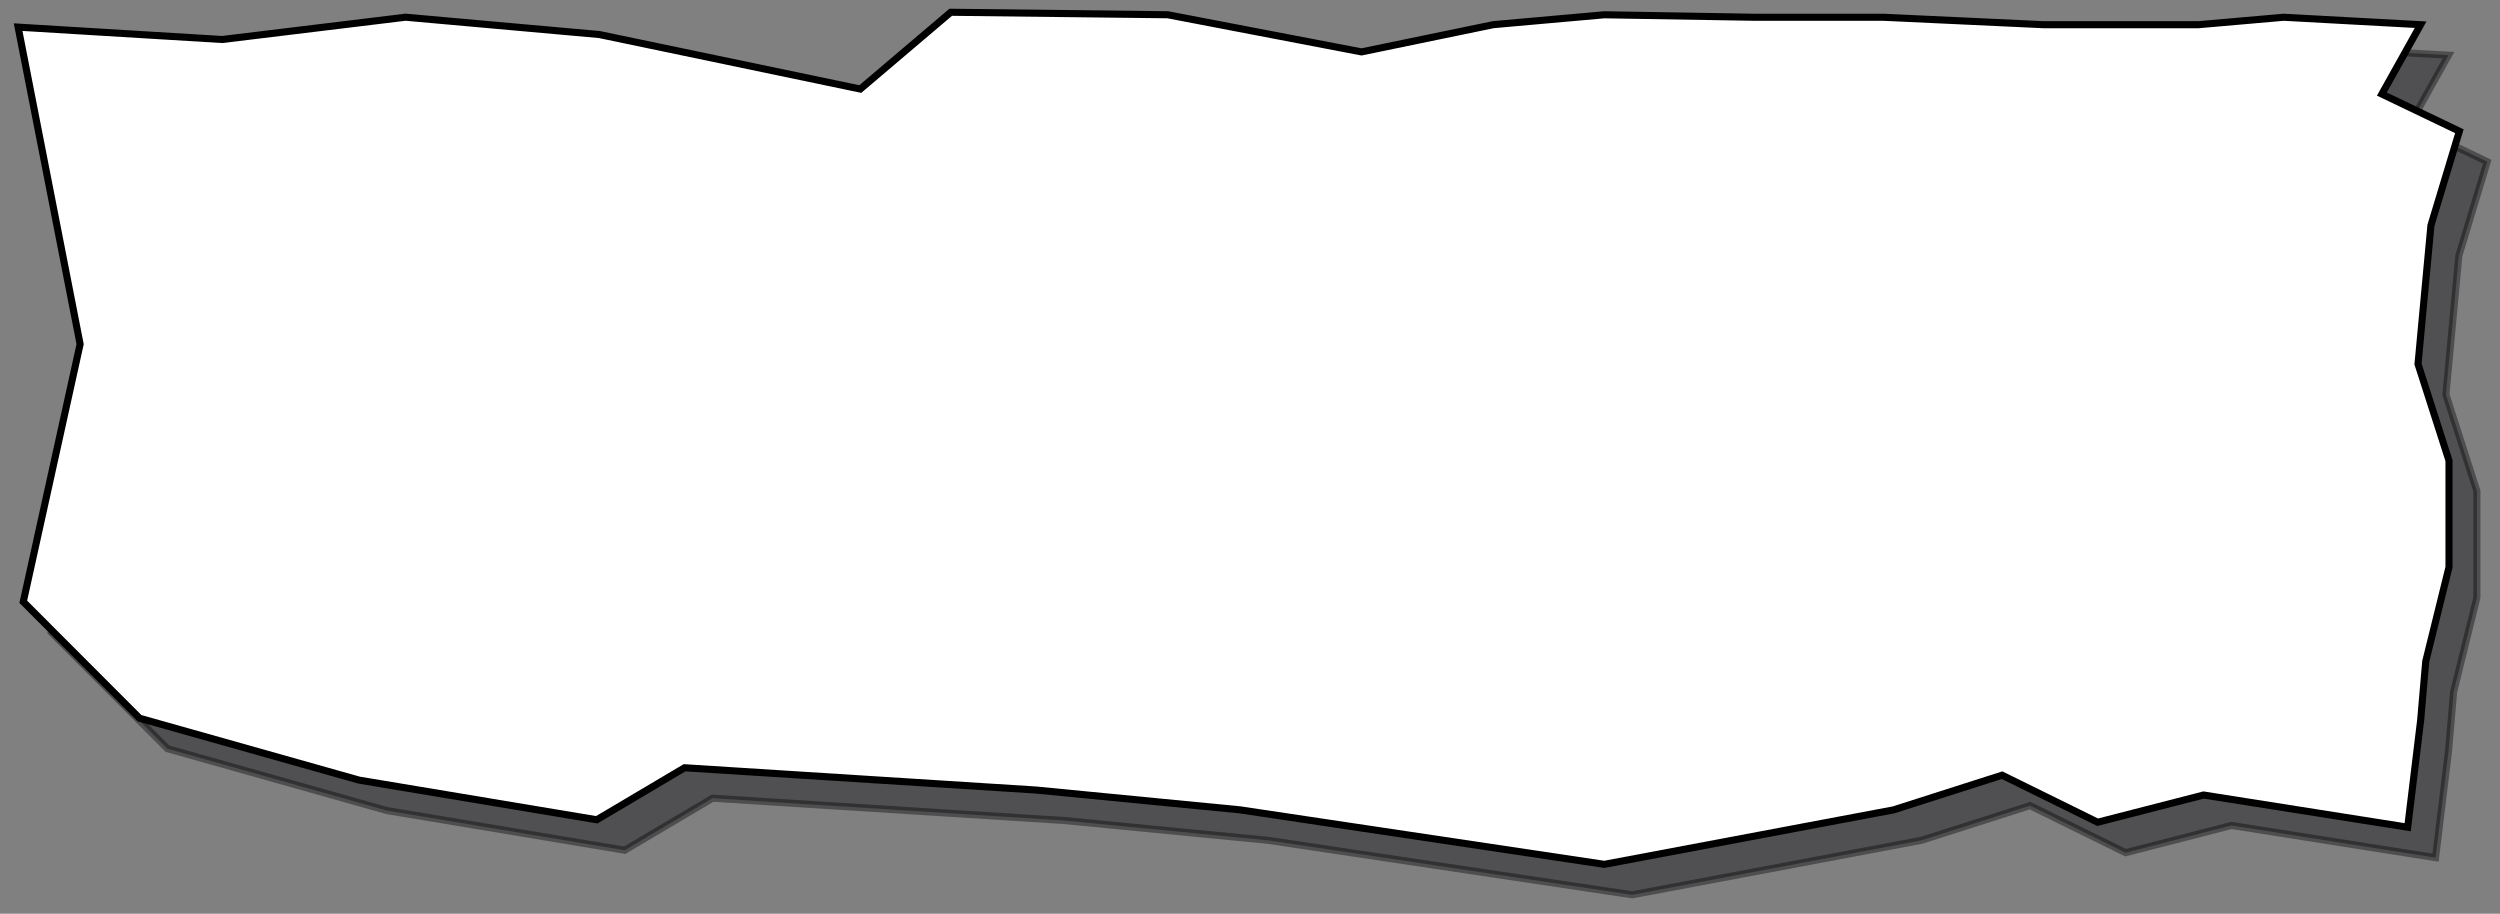 <?xml version="1.0" encoding="UTF-8" standalone="no"?>
<!-- Created with Inkscape (http://www.inkscape.org/) -->

<svg
   xmlns:dc="http://purl.org/dc/elements/1.1/"
   xmlns:cc="http://creativecommons.org/ns#"
   xmlns:rdf="http://www.w3.org/1999/02/22-rdf-syntax-ns#"
   xmlns:svg="http://www.w3.org/2000/svg"
   xmlns="http://www.w3.org/2000/svg"
   xmlns:sodipodi="http://sodipodi.sourceforge.net/DTD/sodipodi-0.dtd"
   xmlns:inkscape="http://www.inkscape.org/namespaces/inkscape"
   width="90.681mm"
   height="33.144mm"
   viewBox="0 0 90.681 33.144"
   version="1.1"
   id="svg8"
   sodipodi:docname="paper3.svg"
   inkscape:version="0.92.4 (5da689c313, 2019-01-14)">
  <rect x="0" y="0" width="90.681" height="33.144" fill="#808080" stroke="none"/>
  <defs
     id="defs2" />
  <sodipodi:namedview
     id="base"
     pagecolor="#ffffff"
     bordercolor="#666666"
     borderopacity="1.0"
     inkscape:pageopacity="0.0"
     inkscape:pageshadow="2"
     inkscape:zoom="2.8"
     inkscape:cx="105.2953"
     inkscape:cy="13.23512"
     inkscape:document-units="mm"
     inkscape:current-layer="layer1"
     showgrid="false"
     inkscape:object-nodes="false"
     inkscape:snap-nodes="false"
     inkscape:snap-others="false"
     inkscape:snap-global="false"
     inkscape:window-width="1920"
     inkscape:window-height="1017"
     inkscape:window-x="1912"
     inkscape:window-y="-8"
     inkscape:window-maximized="1"
     fit-margin-top="0"
     fit-margin-left="0"
     fit-margin-right="0"
     fit-margin-bottom="0" />
  <g
     inkscape:label="Layer 1"
     inkscape:groupmode="layer"
     id="layer1"
     transform="translate(-8.444,-10.14)">
    <path
       style="fill:#060509;stroke:#000000;stroke-width:0.257px;stroke-linecap:butt;stroke-linejoin:miter;stroke-opacity:1;fill-opacity:1;opacity:0.389"
       d="m 10.113,12.229 7.403,0.449 6.653,-0.809 7.028,0.629 9.464,1.977 3.28,-2.785 7.871,0.09 7.028,1.348 4.779,-0.988 4.029,-0.359 5.435,0.09 h 4.685 l 5.81,0.27 h 5.622 l 3.092,-0.27 4.966,0.27 -1.406,2.516 2.811,1.348 -1.031,3.414 -0.469,5.031 1.124,3.504 v 3.863 l -0.843,3.414 -0.187,2.156 -0.469,3.863 L 89.386,40.081 85.545,41.069 82.078,39.362 78.142,40.62 67.647,42.597 54.435,40.62 47.033,39.901 34.289,39.093 l -3.186,1.887 -8.621,-1.438 -7.965,-2.246 -4.217,-4.223 2.061,-9.344 z"
       id="path906-6"
       inkscape:connector-curvature="0" />
    <path
       style="opacity:0.389;fill:none;fill-opacity:1;stroke:none;stroke-width:3.375;stroke-linecap:round;stroke-linejoin:round;stroke-miterlimit:4;stroke-dasharray:none;stroke-opacity:1"
       d="m 81.316,158.889 c -1.445,-0.16 -3.151,-0.734 -5.236,-1.76 l -3.093,-1.523 -4.05,0.385 c -2.228,0.212 -5.768,0.481 -7.869,0.598 -3.806,0.212 -3.819,0.216 -3.929,1.162 -0.106,0.915 -0.18,0.945 -2.035,0.823 -1.059,-0.07 -2.987,-0.577 -4.286,-1.127 -1.298,-0.55 -3.084,-1.19 -3.968,-1.421 -0.884,-0.231 -2.901,-1.122 -4.483,-1.979 -2.56,-1.386 -2.962,-1.747 -3.656,-3.274 -0.429,-0.944 -1.092,-2.877 -1.474,-4.297 -0.646,-2.403 -0.659,-2.809 -0.19,-5.893 0.361,-2.374 0.506,-6.903 0.51,-15.991 0.005,-10.108 0.121,-13.258 0.572,-15.536 l 0.566,-2.857 -1.07,-4.23 -1.07,-4.23 0.661,-1.921 c 0.364,-1.057 0.765,-3.091 0.891,-4.52 0.127,-1.429 0.548,-3.591 0.935,-4.804 l 0.705,-2.204 -0.913,-2.993 c -0.581,-1.905 -0.913,-3.842 -0.913,-5.329 0,-1.404 -0.284,-3.162 -0.712,-4.406 -0.566,-1.646 -0.666,-2.571 -0.485,-4.515 0.205,-2.21 0.142,-2.574 -0.656,-3.79 -0.486,-0.739 -1.174,-1.792 -1.528,-2.339 l -0.645,-0.994 11.567,0.038 11.567,0.038 12.748,-2.883 c 7.011,-1.586 13.101,-2.883 13.532,-2.883 0.431,0 5.704,0.87 11.716,1.934 6.013,1.064 12.619,2.21 14.681,2.547 4.138,0.676 5.661,0.632 18.929,-0.542 4.223,-0.374 9.607,-0.774 11.964,-0.889 4.71,-0.23 16.515,-2.324 32.572,-5.779 2.792,-0.601 3.41,-0.601 13.214,-0.014 5.657,0.339 11.731,0.611 13.499,0.604 4.611,-0.017 19.63,-2.234 27.083,-3.998 l 6.368,-1.507 8.096,1.363 8.096,1.363 10.536,-0.17 10.536,-0.17 6.964,-1.45 c 6.913,-1.439 7.051,-1.453 18.75,-1.838 20.795,-0.684 27.963,-1.107 31.964,-1.885 3.233,-0.629 4.984,-0.721 12.701,-0.668 l 8.951,0.061 5.156,-1.802 c 2.836,-0.991 5.19,-1.802 5.232,-1.802 0.042,-4e-5 0.983,1.888 2.09,4.196 l 2.014,4.196 -0.394,1.986 c -0.217,1.092 -0.394,2.378 -0.394,2.857 3.1e-4,0.969 1.732,4.828 2.907,6.478 0.678,0.952 0.725,1.301 0.443,3.265 -0.452,3.149 -0.26,13.03 0.382,19.7 0.303,3.143 0.548,7.723 0.545,10.179 -0.004,2.918 0.264,6.11 0.772,9.214 l 0.778,4.75 -1.449,1.5 -1.449,1.5 -0.177,5.893 c -0.097,3.241 -0.461,9.048 -0.81,12.904 l -0.633,7.011 -5.031,0.245 c -2.767,0.135 -8.406,0.47 -12.531,0.745 -6.558,0.436 -9.003,0.429 -19.464,-0.055 l -11.964,-0.554 -9.107,1.806 c -5.009,0.993 -12.485,2.211 -16.614,2.707 -6.58,0.79 -8.095,1.098 -12.265,2.497 l -4.759,1.596 -2.913,-0.555 c -2.464,-0.47 -3.76,-0.495 -8.409,-0.164 -3.022,0.215 -7.04,0.63 -8.929,0.923 -1.888,0.293 -7.863,0.852 -13.277,1.242 -9.793,0.706 -9.858,0.717 -12.5,1.933 l -2.656,1.223 -6.588,-1.24 -6.588,-1.24 -13.769,1.111 c -7.573,0.611 -16.389,1.493 -19.59,1.96 -6.532,0.953 -5.966,0.679 -10.953,5.308 l -2.845,2.641 -6.599,-1.722 c -6.297,-1.643 -6.885,-1.732 -12.869,-1.948 -5.812,-0.209 -6.583,-0.161 -10.556,0.668 -2.864,0.598 -6.052,0.966 -9.611,1.11 -4.738,0.192 -5.916,0.113 -10.679,-0.716 l -5.354,-0.932 -3.428,1.263 c -2.898,1.067 -4.332,1.351 -9.275,1.835 -4.417,0.432 -6.375,0.787 -8.008,1.451 -2.212,0.899 -2.778,0.945 -6.503,0.532 z"
       id="path883"
       inkscape:connector-curvature="0"
       transform="scale(0.265)" />
    <path
       style="fill:#ffffff;stroke:#000000;stroke-width:0.257px;stroke-linecap:butt;stroke-linejoin:miter;stroke-opacity:1;fill-opacity:1"
       d="m 9.101,11.124 7.403,0.449 6.653,-0.809 7.028,0.629 9.464,1.977 3.28,-2.785 7.871,0.09 7.028,1.348 4.779,-0.988 4.029,-0.359 5.435,0.09 h 4.685 l 5.81,0.27 h 5.622 l 3.092,-0.27 4.966,0.27 -1.406,2.516 2.811,1.348 -1.031,3.414 -0.469,5.031 1.124,3.504 v 3.863 l -0.843,3.414 -0.187,2.156 -0.469,3.863 -7.403,-1.168 -3.842,0.988 -3.467,-1.707 -3.936,1.258 L 66.635,41.492 53.422,39.515 46.02,38.796 33.276,37.988 30.09,39.875 21.47,38.437 13.505,36.191 9.288,31.968 11.35,22.624 Z"
       id="path906"
       inkscape:connector-curvature="0" />
  </g>
</svg>

